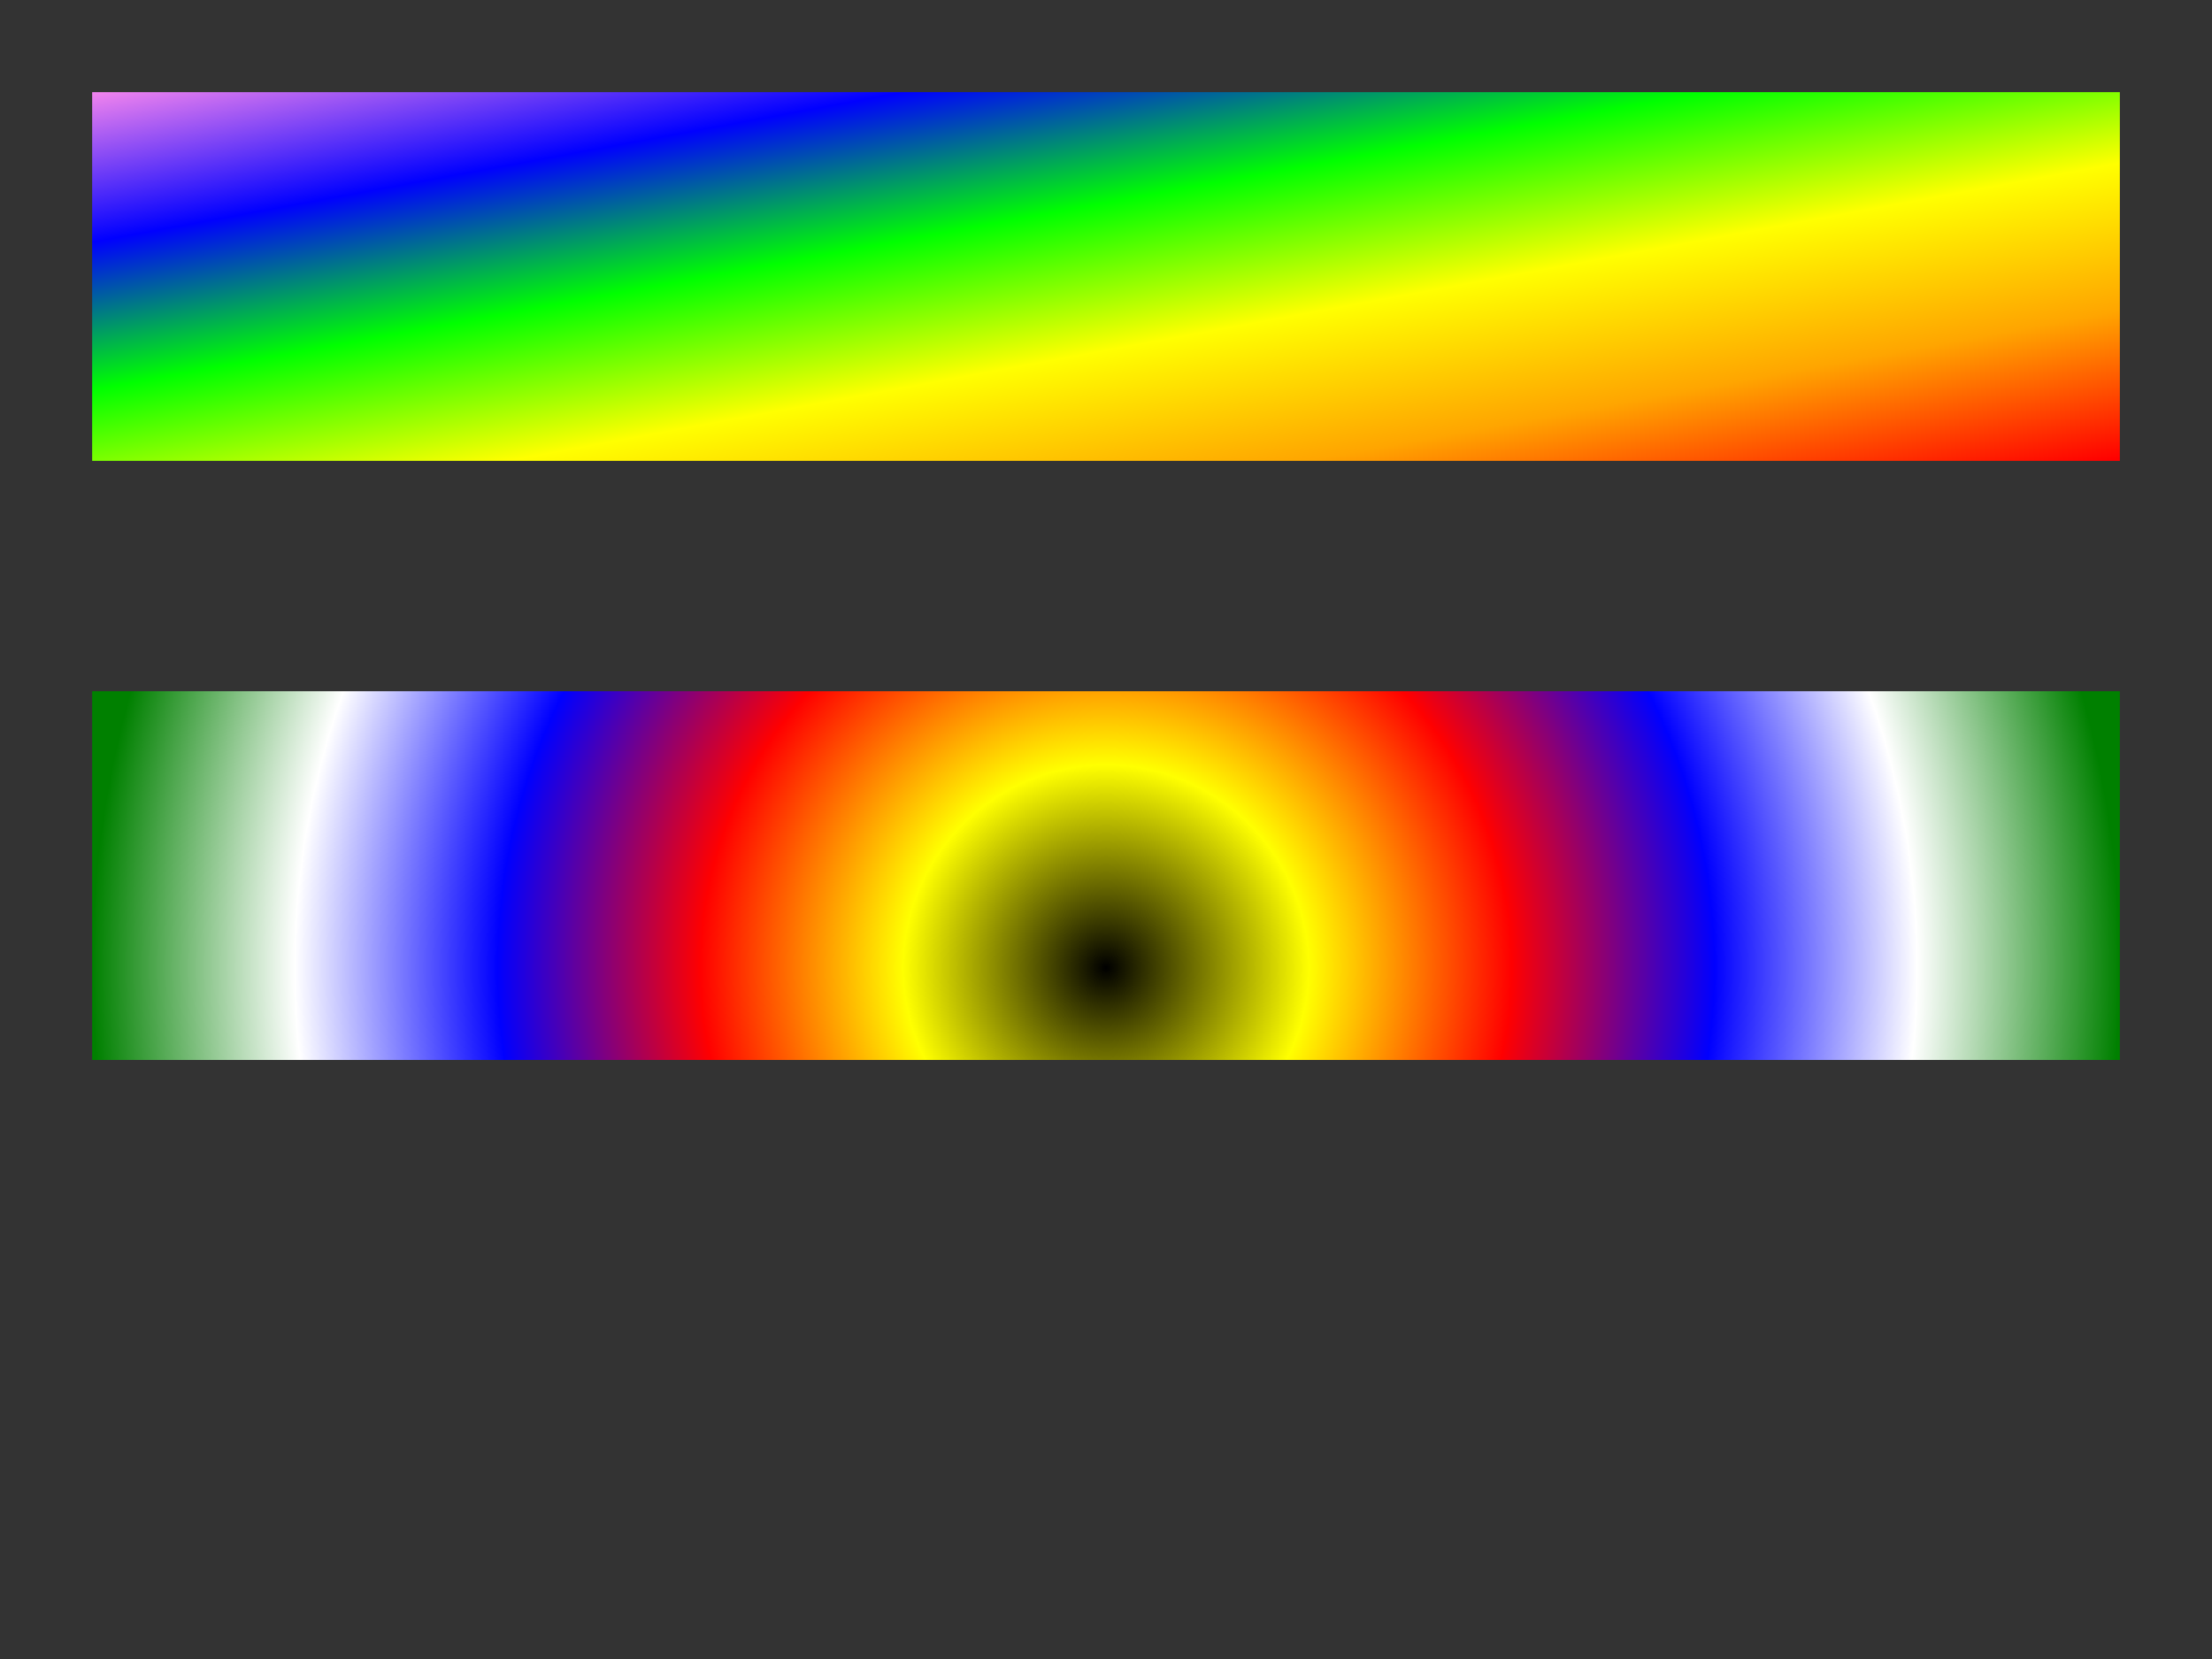 <?xml version="1.0" encoding="UTF-8"?>
<!DOCTYPE svg PUBLIC "-//W3C//DTD SVG 1.1 Basic//EN" "http://www.w3.org/Graphics/SVG/1.1/DTD/svg11-basic.dtd">  

<!--======================================================================-->
<!--=  Copyright 2000 World Wide Web Consortium, (Massachusetts          =-->
<!--=  Institute of Technology, Institut National de Recherche en        =-->
<!--=  Informatique et en Automatique, Keio University). All Rights      =-->
<!--=  Reserved. See http://www.w3.org/Consortium/Legal/.                =-->
<!--======================================================================-->
<!-- =====================================================================-->
<!-- gradPatt-stop-BE-06.svg                                              -->
<!-- renamed for 1.1 suite to pservers-grad-04-b.svg		              -->
<!-- Author : Haroon Sheikh  07-Mar-2000                                  -->
<!-- Revised for 1.1 : Jun Fujisawa 19-Feb-2002                           -->
<!--======================================================================-->
<svg xmlns="http://www.w3.org/2000/svg" xmlns:xlink="http://www.w3.org/1999/xlink" id="svg-root" viewBox="0 0 480 360" width="100%" height="100%" version="1.1" baseProfile="basic">
	<rect x="0" y="0" width="480" height="360" fill="#333333" stroke="none"/>
	<SVGTestCase xmlns="http://www.w3.org/2000/02/svg/testsuite/description/">
		<OperatorScript version="$Revision: 1.7 $" testname="pservers-grad-04-b.svg">
			<Paragraph>
				Test that checks the capability of the stop element in linear and radial 
				gradients.
			</Paragraph>
			<Paragraph>
				The first rectangle has a linear gradient fill with a vector starting at top left 
				and going to bottom right. The stop colors are at 20% spacing apart and are in the
				following order : violet, blue, lime, yellow, orange, red.
				Because the gradient vector vector goes from (0,0) to (1,1) in object bounding box space
				and because the object bounding box has a larger width than height, the gradient vector
				is skewed off of a pure 45 degree angle. The gradient stripes are also skewed
				so that they are no longer perpendicular to the gradient vector.
			</Paragraph>
			<Paragraph>
				The next rectangle has a radial gradient fill with a multi-color stops from innermost
				to outermost in the following order : black, yellow, red, blue, white, green.
			</Paragraph>
			<Paragraph>
				The rendered picture should match the reference image exactly, except for possible
				variations in the labelling text (per CSS2 rules).  
			</Paragraph>
		</OperatorScript>
	</SVGTestCase>
	<title id="test-title">pservers-grad-04-b</title>
	<desc id="test-desc">Test that checks the capability of the stop element in linear and radial gradients.</desc>
	<!--======================================================================-->
	<!--Content of Test Case follows...                  =====================-->
	<!--======================================================================-->
	<g id="test-body-content">
		<!-- ====================================================================== -->
		<!-- Very simple black to red radial gradient                      ======== -->
		<!-- ====================================================================== -->
		<linearGradient id="Grad1" gradientUnits="objectBoundingBox" x1="0" y1="0" x2="1" y2="1">
			<stop stop-color="rgb(238,130,238)"  offset="0"/>
			<stop stop-color="blue"  offset="0.2"/>
			<stop stop-color="lime"  offset="0.4"/>
			<stop stop-color="yellow"  offset="0.6"/>
			<stop stop-color="rgb(255,165,0)"  offset="0.8"/>
			<stop stop-color="red"  offset="1"/>
		</linearGradient>
		<rect x="20" y="20" width="440" height="80" fill="url(#Grad1)" />
		<!-- ====================================================================== -->
		<!-- Radial gradient on the stroke of a rectangle                  ======== -->
		<!-- ====================================================================== -->
		<radialGradient id="Grad2" gradientUnits="userSpaceOnUse" cx="240" cy="210" r="220" fx="240" fy="210">
			<stop stop-color="black"  offset="0"/>
			<stop stop-color="yellow"  offset="0.2"/>
			<stop stop-color="red"  offset="0.4"/>
			<stop stop-color="blue"  offset="0.6"/>
			<stop stop-color="white"  offset="0.8"/>
			<stop stop-color="green"  offset="1"/>
		</radialGradient>
		<rect x="20" y="150" width="440" height="80" fill="url(#Grad2)" stroke-width="40"/>
	</g>
</svg>
